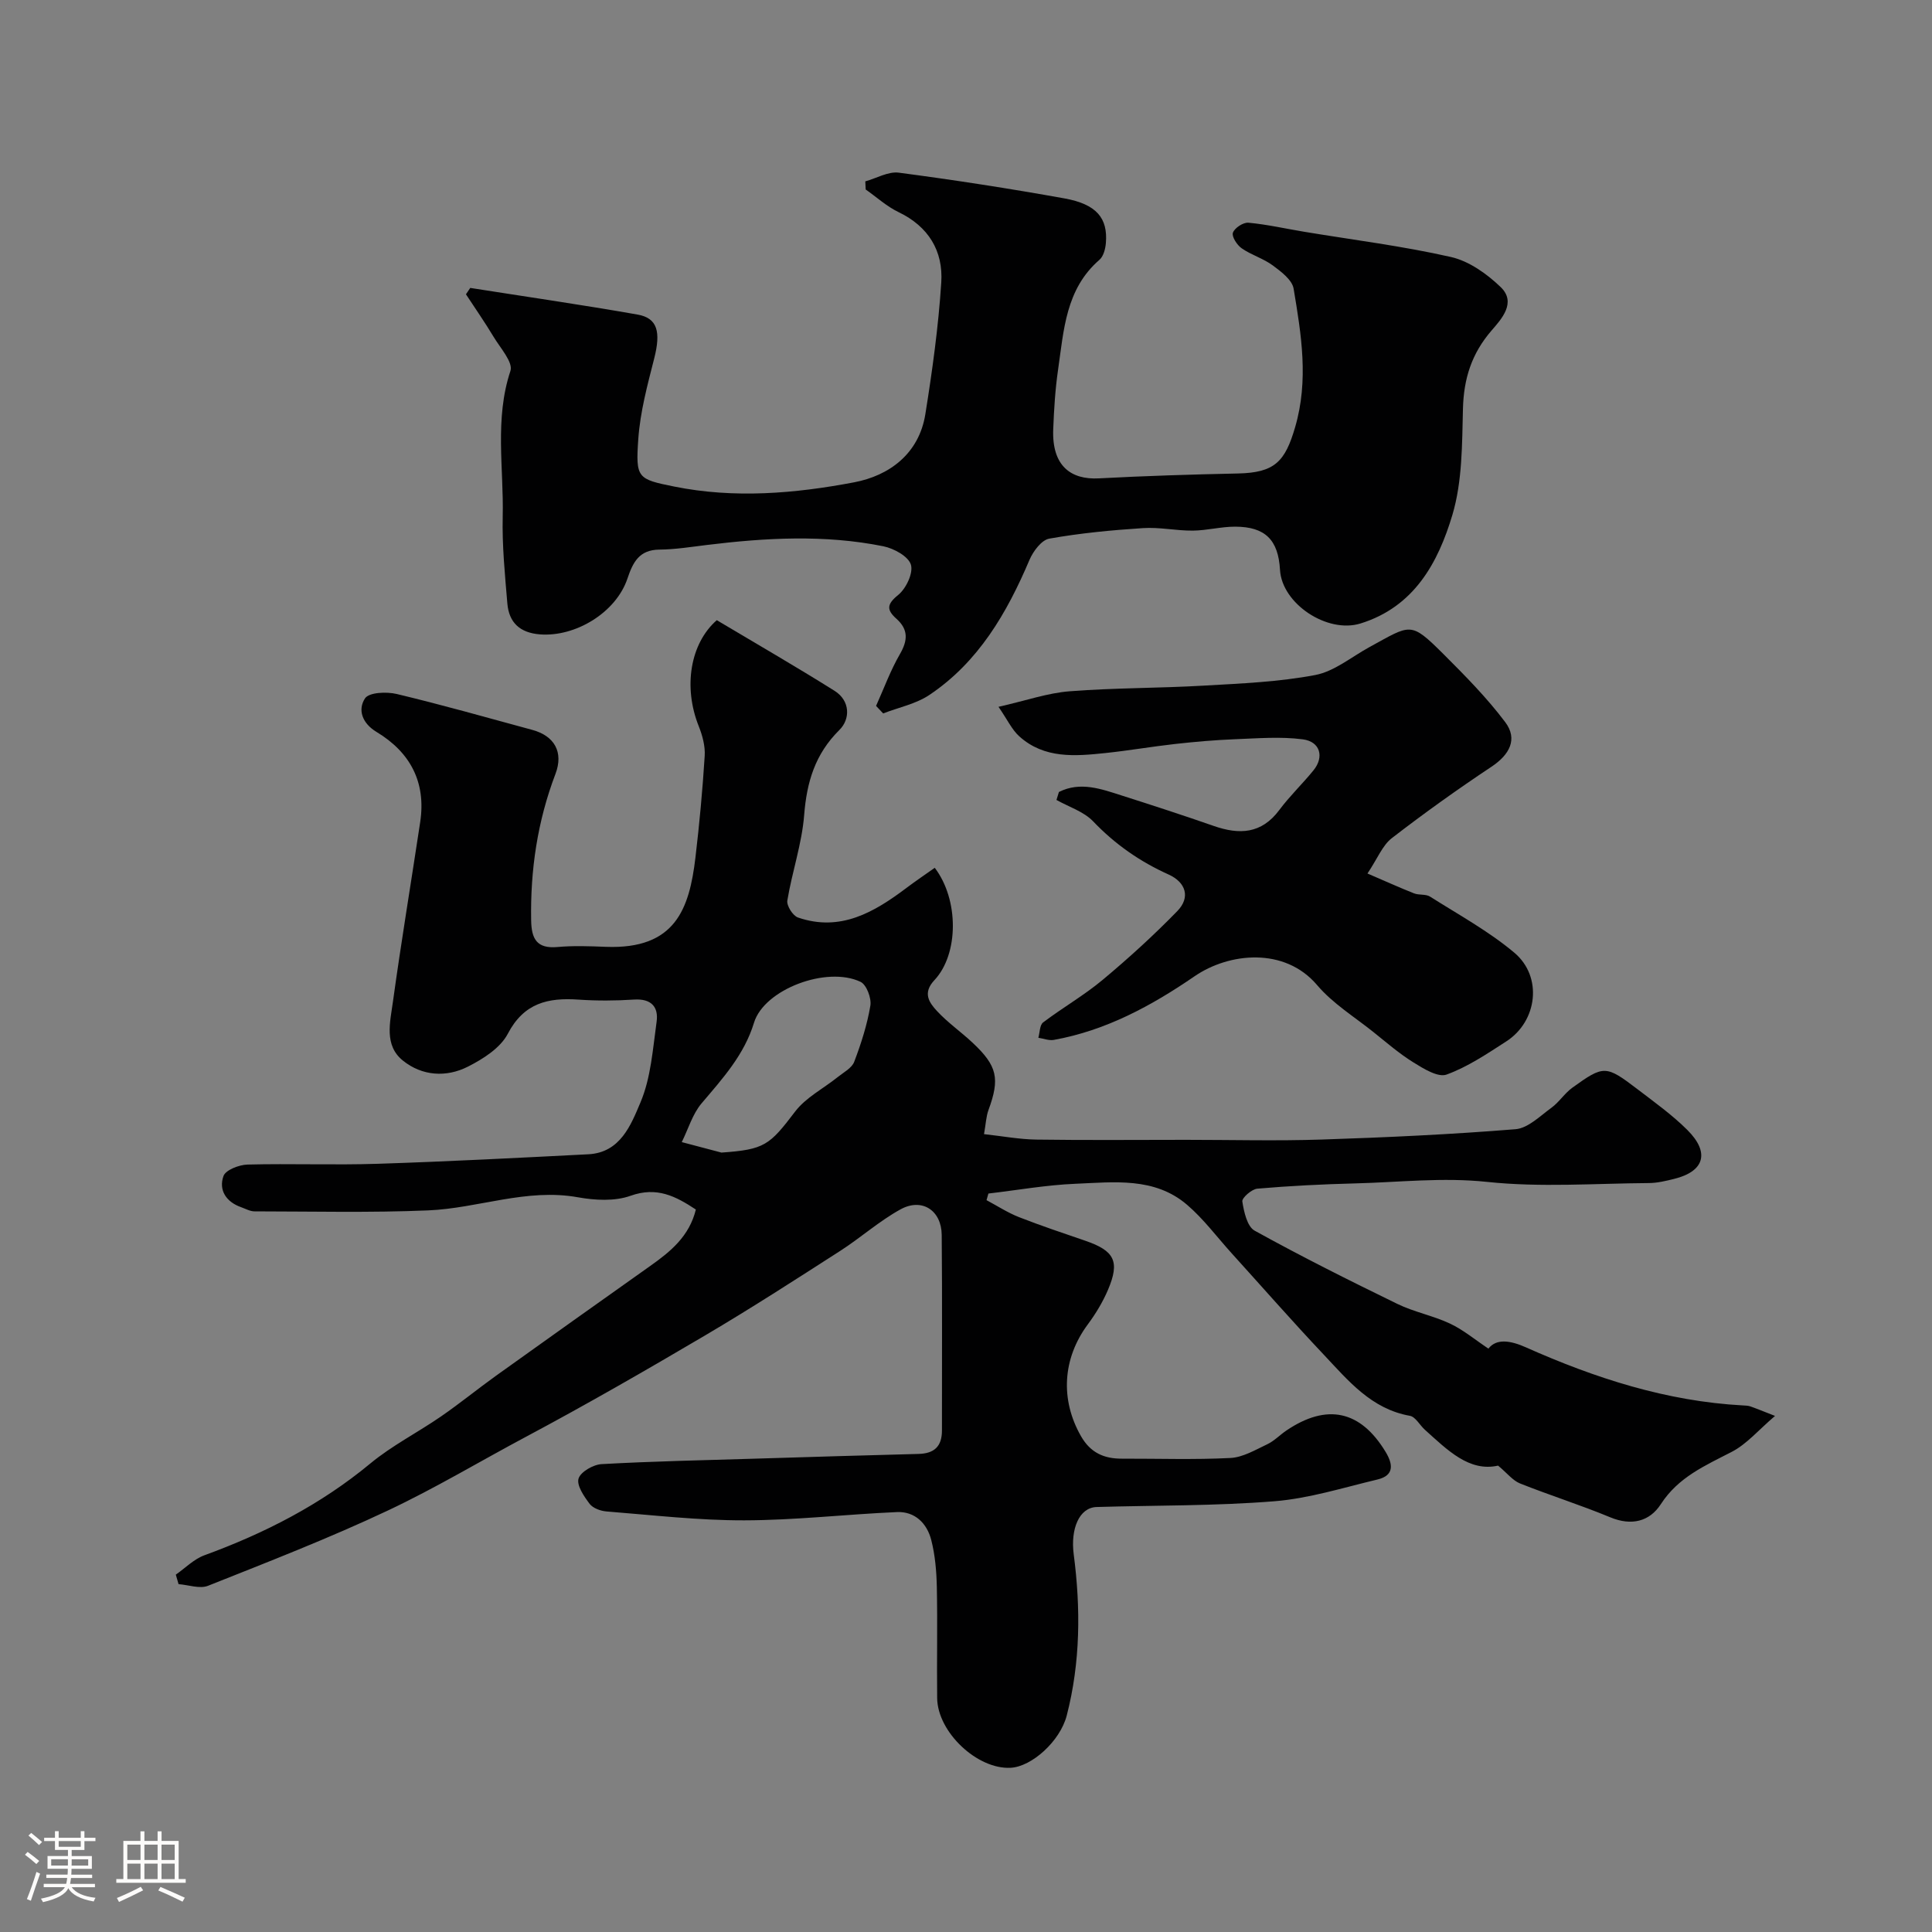<svg enable-background="new 0 0 400 400" viewBox="0 0 400 400" xmlns="http://www.w3.org/2000/svg"><rect x="0" y="0" width="400" height="400" fill="#808080" stroke="none"/><path d="m5.17 384 .55-.58c.85.61 1.65 1.24 2.4 1.87l-.59.64c-.83-.73-1.62-1.38-2.36-1.93m1.22 9.53-.82-.34c.71-1.76 1.37-3.64 1.98-5.63.24.13.5.25.76.36-.6 1.67-1.24 3.54-1.92 5.61m-.5-13.5.57-.54c.56.44 1.31 1.06 2.26 1.87l-.64.64c-.68-.66-1.41-1.32-2.19-1.97m3.25.46h2.24v-1.36h.77v1.36h4.57v-1.36h.76v1.36h2.28v.69h-2.28v1.84h-2.64v1.26h4.18v2.64h-4.21c0 .45-.02.86-.05 1.21h4.32v.69h-4.38c-.04.34-.1.75-.19 1.22h5.15v.69h-4.82c.87 1.19 2.51 1.92 4.93 2.19-.17.31-.3.57-.37.76-2.77-.49-4.52-1.41-5.26-2.76-.56 1.26-2.3 2.23-5.24 2.9-.12-.24-.26-.48-.43-.72 2.73-.55 4.38-1.34 4.96-2.38h-4.38v-.69h4.65c.1-.38.17-.79.21-1.22h-4.32v-.69h4.4c.03-.34.05-.75.05-1.21h-4.2v-2.64h4.23v-1.26h-2.69v-1.84h-2.24zm1.46 4.46v1.29h3.45c.01-.4.02-.57.01-.53v-.32-.45h-3.46zm1.55-2.59h4.57v-1.19h-4.57zm6.11 2.59h-3.42v.77c-.01.19-.01.37-.02.53h3.44v-1.29z" fill="#fcfbfa"/><path d="m32.63 379.16h.82v1.98h3.54v7.89h1.46v.78h-14.37v-.78h1.46v-7.89h3.54v-1.98h.82v1.98h2.73zm-3.49 11.48.5.73c-1.61.82-3.28 1.63-5 2.41-.13-.27-.28-.55-.44-.82 1.75-.72 3.4-1.49 4.94-2.32m-2.78-5.55h2.73v-3.18h-2.73zm0 3.95h2.73v-3.2h-2.73zm3.54-3.95h2.73v-3.18h-2.73zm0 3.95h2.73v-3.2h-2.73zm7.89 4.68c-1.84-.92-3.51-1.7-5.02-2.32l.45-.73c1.89.8 3.57 1.55 5.04 2.23zm-1.62-11.81h-2.73v3.18h2.73zm-2.73 7.13h2.73v-3.2h-2.73z" fill="#fcfbfa"/><g fill="#010102"><path d="m204.25 248.48c2.23 1.19 4.38 2.59 6.71 3.51 4.54 1.78 9.17 3.32 13.79 4.91 6.01 2.07 7.14 4.28 4.65 10.14-1.08 2.53-2.54 4.95-4.18 7.16-5.25 7.07-5.73 15.6-1.41 23.15 1.96 3.43 4.76 4.66 8.44 4.65 7.5-.02 15.01.24 22.49-.14 2.59-.13 5.17-1.68 7.63-2.84 1.45-.69 2.62-1.94 3.98-2.86 8.39-5.66 15.34-4.14 20.53 4.45 1.53 2.53 1.82 4.86-1.67 5.7-7.09 1.69-14.17 3.93-21.37 4.51-12.22.98-24.52.83-36.79 1.19-3.62.11-5.43 4.53-4.75 9.78 1.46 11.18 1.4 22.38-1.44 33.38-1.38 5.35-7.26 10.6-11.61 10.83-6.89.38-15.14-7.36-15.22-14.43-.09-7.67.09-15.33-.07-23-.07-3.26-.35-6.6-1.16-9.75-.88-3.41-3.35-5.92-7.1-5.76-10.54.46-21.08 1.69-31.61 1.71-9.51.02-19.02-1.09-28.52-1.84-1.23-.1-2.8-.67-3.49-1.57-1.16-1.54-2.72-3.81-2.3-5.23.42-1.4 3.05-2.91 4.79-3 10.59-.59 21.19-.81 31.79-1.13 11.27-.34 22.53-.7 33.8-.98 3.28-.08 4.86-1.56 4.86-4.85-.02-13.5.08-27-.05-40.5-.05-5.08-4.09-7.72-8.52-5.29-4.41 2.42-8.24 5.87-12.49 8.6-9.26 5.95-18.52 11.93-28 17.52-12.2 7.19-24.48 14.26-36.97 20.92-9.56 5.09-18.87 10.69-28.65 15.3-12.17 5.74-24.76 10.62-37.27 15.6-1.72.68-4.05-.19-6.1-.34-.19-.66-.38-1.31-.57-1.97 1.97-1.37 3.75-3.22 5.93-4.01 12.45-4.55 24.04-10.47 34.33-18.99 4.49-3.72 9.82-6.42 14.66-9.76 3.9-2.69 7.57-5.69 11.42-8.45 10.61-7.6 21.25-15.16 31.9-22.71 4.18-2.96 8.07-6.12 9.43-11.67-4.19-2.76-8.07-4.79-13.51-2.85-3.27 1.17-7.35.95-10.88.32-10.67-1.93-20.69 2.28-31.05 2.71-11.96.5-23.95.21-35.93.2-.92 0-1.85-.53-2.77-.86-3.11-1.09-4.7-3.54-3.66-6.46.45-1.25 3.22-2.32 4.96-2.37 8.99-.23 18 .13 26.99-.16 14.54-.47 29.06-1.23 43.59-1.97 6.65-.34 8.84-6.13 10.79-10.73 2.17-5.12 2.55-11.05 3.34-16.68.44-3.12-1.12-4.85-4.67-4.62-3.82.25-7.68.27-11.49.01-6.31-.44-11.31.68-14.65 7.08-1.53 2.93-5.1 5.2-8.24 6.79-4.49 2.28-9.51 1.96-13.49-1.26-3.91-3.15-2.63-7.95-2.06-12.09 1.72-12.46 3.79-24.87 5.66-37.3 1.24-8.26-2.08-14.45-9.06-18.65-2.97-1.79-3.91-4.6-2.37-6.94.82-1.25 4.46-1.41 6.55-.91 9.42 2.25 18.75 4.9 28.1 7.44 4.57 1.24 6.5 4.6 4.78 9.12-3.73 9.8-5.22 19.9-5.03 30.35.07 3.83 1.19 5.86 5.45 5.48 3.31-.3 6.67-.17 9.99-.04 14.45.57 17.31-7.9 18.57-18.46.83-7 1.48-14.03 1.92-21.07.13-2.02-.47-4.23-1.23-6.14-3.26-8.15-1.76-17.14 3.73-21.96 8.18 4.88 16.38 9.6 24.39 14.63 3.26 2.05 3.28 5.85 1 8.1-5.05 5-6.76 10.79-7.3 17.65-.47 5.94-2.5 11.74-3.48 17.66-.18 1.07 1.14 3.16 2.2 3.52 8.79 3.02 15.78-1.09 22.47-6.13 1.92-1.45 3.92-2.79 5.85-4.16 5.01 6.56 5.01 17.84-.07 23.26-2.5 2.66-1.09 4.64.53 6.39 2.22 2.4 4.97 4.31 7.37 6.56 5.15 4.82 5.68 7.44 3.29 13.95-.49 1.35-.54 2.86-.92 4.98 3.83.42 7.34 1.08 10.85 1.13 10.33.15 20.67.05 31 .05 9.36 0 18.74.25 28.09-.06 13.38-.44 26.76-1.06 40.1-2.14 2.6-.21 5.09-2.74 7.45-4.45 1.59-1.16 2.71-2.98 4.3-4.13 6.55-4.72 6.94-4.71 13.56.34 3.52 2.69 7.15 5.29 10.27 8.4 4.7 4.68 3.53 8.57-2.71 10.12-1.73.43-3.51.86-5.27.87-11.17.08-22.43.93-33.47-.24-9.23-.98-18.21.08-27.29.31-6.77.17-13.55.51-20.29 1.09-1.17.1-3.22 1.91-3.11 2.65.33 2.14 1 5.18 2.54 6.04 9.69 5.36 19.6 10.32 29.56 15.17 3.47 1.69 7.41 2.43 10.91 4.08 2.76 1.3 5.18 3.34 7.94 5.18 1.66-2.16 4.6-1.67 7.71-.29 14.37 6.4 29.17 11.2 45.02 12.05.49.03 1.01.03 1.47.19 1.2.41 2.37.9 5.14 1.98-3.41 2.91-5.84 5.82-8.94 7.43-5.53 2.86-11.07 5.23-14.7 10.84-2.33 3.6-6.08 4.55-10.48 2.72-6.14-2.55-12.51-4.55-18.68-7.01-1.5-.6-2.64-2.11-4.54-3.69-5.98 1.35-10.49-3.23-15.15-7.42-1.07-.96-1.94-2.68-3.11-2.89-7.98-1.42-12.75-7.27-17.8-12.63-6.51-6.89-12.76-14.03-19.13-21.06-3.04-3.36-5.79-7.08-9.2-10-6.75-5.79-15.16-4.68-23.15-4.35-6.01.25-11.99 1.32-17.98 2.02-.13.48-.26.93-.39 1.37zm-54.88-9.85c8.94-.63 9.94-1.51 15.25-8.49 2.23-2.93 5.87-4.77 8.83-7.15 1.21-.97 2.9-1.85 3.4-3.14 1.43-3.77 2.69-7.68 3.35-11.64.26-1.54-.8-4.34-2.03-4.93-6.99-3.33-19.95 1.54-22.06 8.46-2.03 6.66-6.49 11.55-10.84 16.68-1.9 2.23-2.77 5.34-4.12 8.04 2.73.73 5.48 1.45 8.22 2.17z"/><path d="m97.36 59.61c11.55 1.82 23.13 3.49 34.65 5.52 4.16.73 4.82 3.63 3.44 9.07-1.4 5.5-2.91 11.08-3.3 16.71-.56 8.08-.18 8.29 7.41 9.82 12.46 2.52 25 1.46 37.27-.87 7.28-1.38 13.43-5.9 14.75-14.09 1.45-9.05 2.71-18.16 3.3-27.3.42-6.49-2.63-11.57-8.84-14.55-2.46-1.18-4.55-3.11-6.81-4.69-.03-.56-.05-1.12-.08-1.68 2.32-.64 4.75-2.09 6.94-1.8 11.47 1.51 22.92 3.28 34.31 5.33 6.62 1.2 8.99 4.07 8.56 9.24-.1 1.21-.5 2.76-1.34 3.48-7 6.06-7.37 14.58-8.56 22.76-.59 4.06-.84 8.18-1 12.28-.31 7.66 3.69 10.51 9.44 10.2 9.58-.51 19.18-.81 28.78-1.01 7.66-.16 9.79-2.47 11.87-9.61 2.83-9.72 1.27-19.16-.32-28.65-.3-1.82-2.59-3.54-4.32-4.82-1.95-1.44-4.43-2.15-6.43-3.54-.97-.67-2.1-2.43-1.82-3.23.35-.99 2.15-2.17 3.21-2.07 3.89.36 7.72 1.24 11.58 1.88 10.13 1.68 20.36 2.95 30.36 5.22 3.74.85 7.45 3.49 10.29 6.23 3.34 3.21.12 6.66-1.88 8.98-4.13 4.77-5.77 9.96-5.93 16.18-.19 7.38-.12 15.07-2.19 22.01-2.95 9.87-7.9 19.04-19.04 22.48-6.87 2.12-16.25-4.09-16.65-11.11-.35-6.18-3.04-8.92-9.26-8.94-2.93-.01-5.85.79-8.78.82-3.44.03-6.92-.75-10.34-.52-6.49.42-13 1.04-19.39 2.18-1.6.28-3.33 2.61-4.09 4.38-4.68 11.02-10.56 21.16-20.73 27.98-2.79 1.87-6.36 2.58-9.57 3.83-.49-.52-.98-1.04-1.47-1.56 1.62-3.59 2.97-7.32 4.93-10.71 1.65-2.84 1.78-5.1-.7-7.32-2.07-1.85-2.05-3 .36-4.95 1.63-1.32 3.15-4.54 2.62-6.27-.53-1.72-3.53-3.36-5.7-3.8-12.16-2.45-24.4-1.76-36.62-.26-3.24.4-6.5.92-9.75.95-4.19.04-5.48 2.62-6.62 6.01-2.38 7.05-10.79 12.12-18.13 11.54-4.15-.33-6.4-2.46-6.73-6.41-.5-5.97-1.1-11.98-.96-17.95.24-10.05-1.72-20.19 1.6-30.19.59-1.78-2.11-4.76-3.49-7.06-1.8-3-3.8-5.87-5.72-8.8.3-.44.59-.88.89-1.32z"/><path d="m219.24 163.97c4.43-2.23 8.78-.62 13.09.76 6.34 2.02 12.67 4.08 18.95 6.27 5.3 1.85 9.89 1.67 13.58-3.29 2.16-2.9 4.81-5.42 7.09-8.23 2.25-2.77 1.4-5.94-2.23-6.41-4.6-.6-9.35-.2-14.03-.02-4.11.16-8.21.52-12.29.97-4.86.54-9.68 1.38-14.54 1.89-6.28.66-12.65 1.21-17.83-3.46-1.52-1.37-2.44-3.41-4.3-6.11 5.7-1.29 10.18-2.87 14.75-3.22 9.23-.72 18.53-.63 27.78-1.17 7.7-.44 15.48-.76 23.03-2.19 3.96-.75 7.5-3.74 11.21-5.77 8.66-4.73 8.45-5.44 15.35 1.43 4.49 4.48 8.99 9.04 12.79 14.09 2.65 3.52.89 6.74-2.81 9.21-7.05 4.69-13.97 9.63-20.67 14.81-1.94 1.5-2.95 4.2-5.04 7.32 3.59 1.54 6.58 2.9 9.64 4.11 1.04.41 2.42.11 3.31.67 5.91 3.75 12.14 7.15 17.46 11.62 5.91 4.97 4.78 14.2-1.67 18.36-3.97 2.56-7.99 5.28-12.37 6.87-1.77.64-4.76-1.22-6.84-2.51-2.93-1.81-5.57-4.11-8.27-6.27-3.97-3.18-8.46-5.94-11.69-9.75-6.74-7.94-18.26-6.7-25.36-1.83-8.91 6.11-18.34 11.24-29.15 13.18-1.01.18-2.13-.28-3.2-.44.31-1.09.27-2.64.99-3.18 4.02-3.05 8.45-5.58 12.31-8.8 5.38-4.49 10.58-9.23 15.46-14.24 2.8-2.87 1.75-5.98-1.79-7.58-5.95-2.68-11.09-6.26-15.62-11-1.95-2.04-5.04-3-7.6-4.44.16-.56.33-1.1.51-1.65z"/></g></svg>